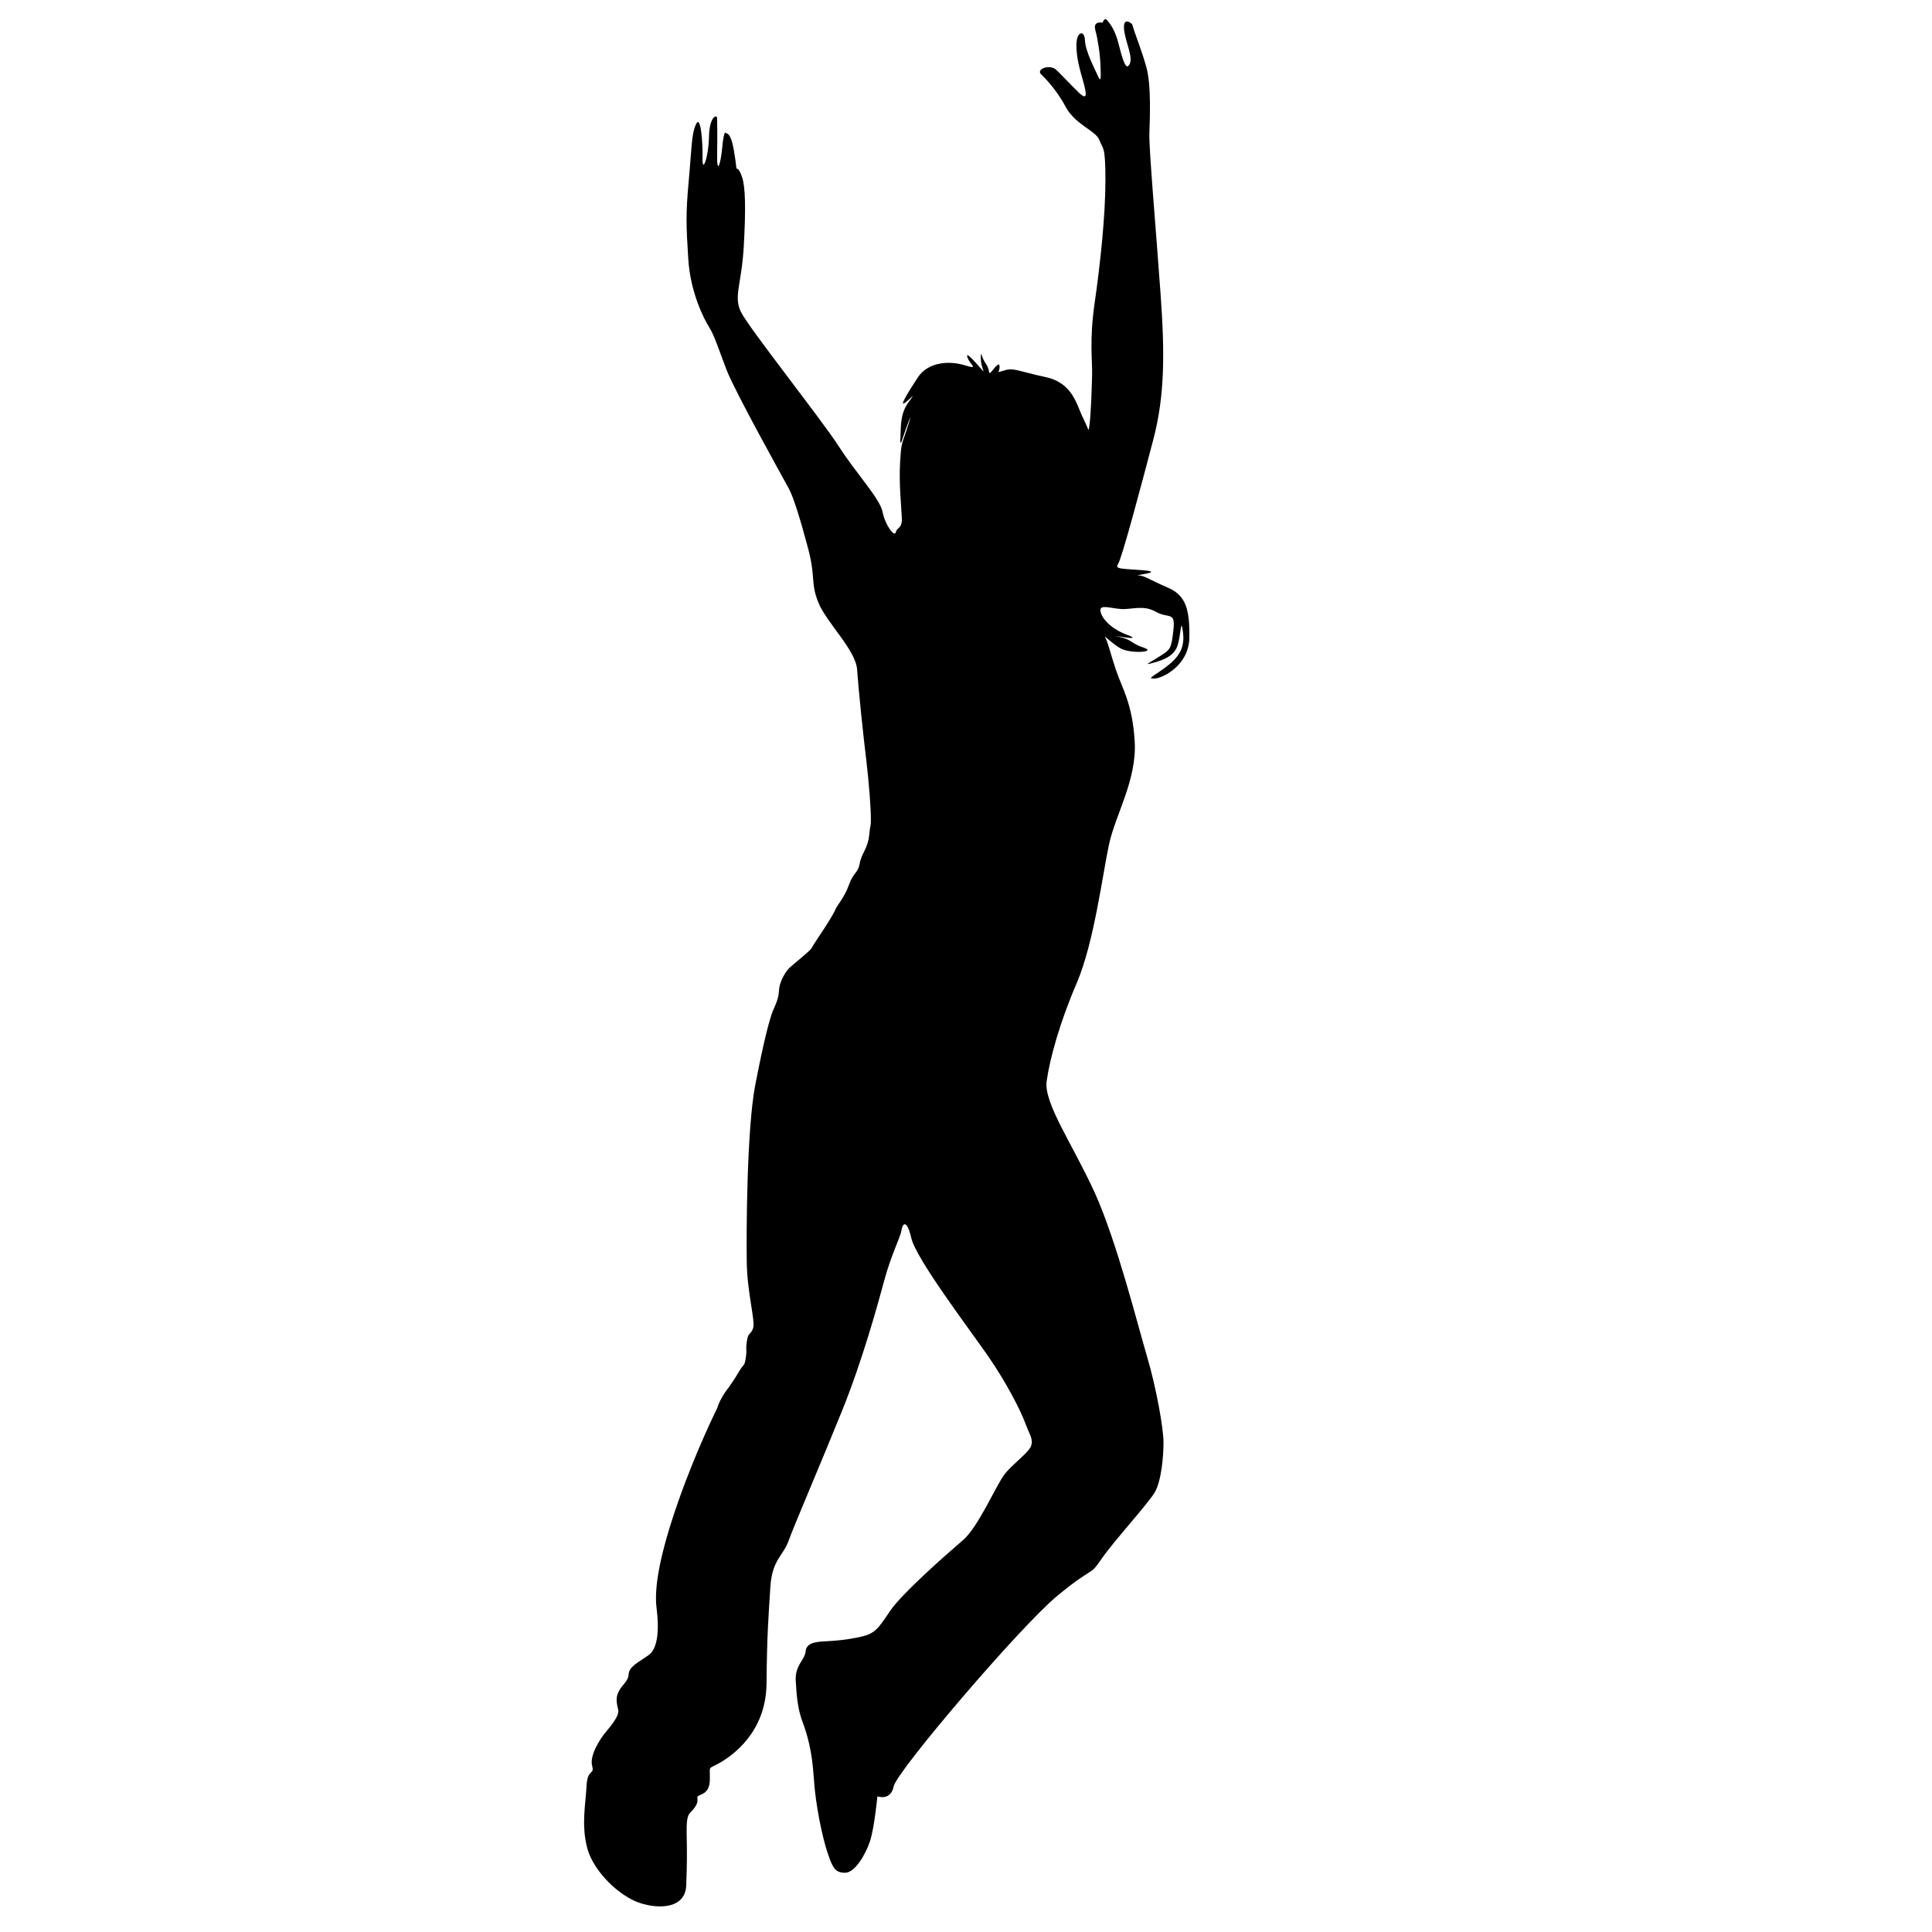 <?xml version="1.0" encoding="utf-8"?>
<!-- Generator: Adobe Illustrator 16.0.0, SVG Export Plug-In . SVG Version: 6.00 Build 0)  -->
<!DOCTYPE svg PUBLIC "-//W3C//DTD SVG 1.1//EN" "http://www.w3.org/Graphics/SVG/1.1/DTD/svg11.dtd">
<svg version="1.1" id="Layer_1" xmlns="http://www.w3.org/2000/svg" xmlns:xlink="http://www.w3.org/1999/xlink" x="0px" y="0px"
	 width="100px" height="100px" viewBox="0 0 100 100" enable-background="new 0 0 100 100" xml:space="preserve">
<path d="M53.926,3.885c0,0,0.709,0.659,1.221,1.624c0.513,0.965,1.58,1.247,1.758,1.743c0.179,0.495,0.312,0.235,0.312,2.072
	c0,1.837-0.266,4.332-0.555,6.334c-0.289,2.001-0.111,3.015-0.136,3.791c-0.021,0.776-0.063,2.049-0.133,2.519
	c-0.065,0.471,0,0.329-0.332-0.33c-0.334-0.659-0.514-1.813-1.934-2.118c-1.426-0.307-1.648-0.496-2.117-0.354
	c-0.465,0.14-0.309,0.094-0.285-0.047c0.021-0.141,0.066-0.472-0.291-0.025c-0.354,0.448-0.133,0.118-0.399-0.258
	c-0.267-0.377-0.267-0.8-0.267-0.283c0,0.52,0.312,0.873,0,0.52c-0.313-0.354-0.822-0.942-0.689-0.565
	c0.134,0.377,0.624,0.635-0.133,0.401c-0.757-0.235-1.89-0.212-2.446,0.635c-0.555,0.848-0.977,1.554-0.644,1.294
	c0.333-0.258,0.6-0.613,0.155,0c-0.443,0.613-0.375,1.367-0.399,1.696c-0.023,0.33-0.023,0.564,0.089,0.212
	c0.112-0.354,0.646-1.814,0.311-0.755c-0.333,1.061-0.355,0.801-0.422,1.931s0.066,2.332,0.089,2.896
	c0.022,0.566-0.244,0.447-0.311,0.73c-0.066,0.282-0.556-0.375-0.689-1.059c-0.133-0.683-1.378-2.002-2.268-3.392
	c-0.889-1.389-4.693-6.168-5.069-6.969c-0.379-0.801,0.044-1.412,0.155-3.366c0.111-1.956,0.089-3.085-0.09-3.604
	c-0.178-0.518-0.287-0.423-0.287-0.423s-0.091-0.873-0.224-1.367c-0.133-0.493-0.31-0.471-0.31-0.471s-0.112-0.258-0.2,0.707
	c-0.088,0.965-0.29,1.459-0.268,0.375c0.022-1.082,0-1.647,0-1.86c0-0.211-0.399-0.117-0.421,0.966
	c-0.023,1.083-0.356,1.931-0.334,1.106c0.018-0.82-0.092-2.28-0.336-1.763c-0.245,0.518-0.223,1.272-0.379,2.944
	c-0.155,1.671-0.134,2.307-0.021,4.05c0.111,1.741,0.821,3.108,1.089,3.531c0.266,0.424,0.465,1.083,0.89,2.191
	c0.423,1.106,2.979,5.697,3.224,6.146c0.244,0.447,0.599,1.6,1,3.107c0.4,1.508,0.111,1.767,0.534,2.803
	c0.423,1.035,1.935,2.449,2,3.461c0.069,1.011,0.313,3.367,0.47,4.639c0.153,1.271,0.243,2.589,0.243,3.083
	c0,0.494-0.022,0.166-0.089,0.849c-0.065,0.683-0.4,0.941-0.488,1.458c-0.088,0.518-0.312,0.424-0.557,1.107
	c-0.244,0.684-0.623,1.061-0.711,1.295c-0.089,0.235-0.599,1.013-0.599,1.013s-0.555,0.824-0.624,0.965
	c-0.066,0.141-0.957,0.848-1.133,1.012c-0.178,0.165-0.534,0.685-0.556,1.202c-0.023,0.518-0.266,0.846-0.4,1.27
	c-0.134,0.424-0.379,1.295-0.823,3.578c-0.445,2.285-0.468,7.584-0.445,9.186c0.022,1.603,0.445,3.035,0.333,3.412
	c-0.112,0.377-0.267,0.189-0.333,0.73c-0.067,0.543,0.022,0.258-0.044,0.777c-0.068,0.518-0.111,0.33-0.355,0.752
	c-0.246,0.426-0.534,0.824-0.534,0.824s-0.446,0.543-0.601,1.084c0,0-1.066,2.119-2.023,4.852c-0.955,2.73-1.244,4.449-1.111,5.486
	c0.133,1.035,0.088,2.072-0.401,2.426c-0.489,0.354-1.021,0.588-1.043,0.986c-0.022,0.399-0.333,0.521-0.534,0.942
	c-0.201,0.425,0,0.802,0,0.988c0,0.188-0.178,0.521-0.601,1.012c-0.422,0.496-0.89,1.318-0.756,1.813
	c0.134,0.494-0.245,0.119-0.289,1.035c-0.044,0.918-0.288,2.049,0.044,3.252c0.335,1.197,1.646,2.447,2.69,2.8
	c1.046,0.354,2.38,0.28,2.424-0.894c0.045-1.18,0.044-1.65,0.023-2.709c-0.023-1.061,0.155-0.99,0.356-1.248
	c0.198-0.26,0.222-0.377,0.198-0.592c-0.022-0.207,0.623-0.068,0.645-0.891c0.022-0.824-0.133-0.543,0.489-0.896
	c0.622-0.353,2.423-1.553,2.446-4.121c0.023-2.563,0.112-3.625,0.2-5.014c0.09-1.389,0.668-1.604,0.936-2.357
	c0.265-0.75,1.733-4.166,2.778-6.754c1.045-2.592,1.824-5.416,2.18-6.736c0.354-1.317,0.844-2.26,0.889-2.588
	c0.044-0.33,0.266-0.659,0.512,0.396c0.243,1.063,2.935,4.617,3.937,6.055c1,1.437,1.731,2.896,1.955,3.508
	c0.225,0.611,0.424,0.826,0.313,1.177c-0.111,0.354-0.955,0.94-1.379,1.483c-0.424,0.541-1.355,2.734-2.157,3.414
	c-0.801,0.685-3.136,2.732-3.758,3.648c-0.623,0.92-0.779,1.18-1.512,1.346c-0.733,0.164-1.313,0.211-1.779,0.234
	c-0.468,0.023-1.047,0.047-1.09,0.518c-0.045,0.471-0.556,0.705-0.512,1.531c0.044,0.824,0.111,1.484,0.356,2.141
	c0.246,0.662,0.49,1.484,0.579,2.896c0.089,1.414,0.444,3.063,0.711,3.863c0.267,0.799,0.402,1.035,0.912,1.035
	c0.51,0,1.067-0.965,1.289-1.646c0.224-0.684,0.379-2.309,0.379-2.309s0.688,0.258,0.844-0.519c0.157-0.778,6.561-8.289,8.473-9.864
	c1.914-1.58,1.646-0.968,2.268-1.884c0.625-0.92,2.447-2.897,2.781-3.485c0.332-0.588,0.443-1.838,0.443-2.566
	c0-0.73-0.378-2.852-0.847-4.428c-0.467-1.576-1.578-6.002-2.713-8.5c-1.136-2.494-2.646-4.637-2.488-5.769
	c0.156-1.133,0.666-3.014,1.558-5.085c0.889-2.071,1.334-5.604,1.666-7.157c0.334-1.555,1.444-3.344,1.334-5.322
	c-0.109-1.979-0.666-2.801-0.979-3.744c-0.312-0.942-0.399-1.391-0.533-1.625c-0.133-0.235,0.244,0.211,0.755,0.518
	c0.514,0.306,1.938,0.211,1.225-0.025c-0.711-0.235-0.555-0.4-1.289-0.564s1.445,0.282,0.445-0.094c-1-0.375-1.379-0.966-1.4-1.271
	c-0.023-0.307,0.488-0.12,1.045-0.073c0.555,0.048,1.156-0.234,1.822,0.143c0.668,0.377,1.022-0.047,0.912,0.942
	c-0.109,0.989-0.154,1.011-0.711,1.366c-0.558,0.353-0.847,0.471-0.4,0.353c0.443-0.119,1.111-0.307,1.311-0.873
	c0.199-0.564,0.178-1.554,0.289-0.776c0.111,0.776-0.133,1.272-0.799,1.789c-0.668,0.519-1.092,0.66-0.691,0.66
	c0.402,0,1.804-0.659,1.826-2.12c0.021-1.459-0.178-2.189-1.113-2.59c-0.936-0.399-1.221-0.634-1.534-0.634
	c-0.312,0,1.401-0.166,0.289-0.261c-1.109-0.094-1.533-0.046-1.332-0.33c0.198-0.282,1.221-4.142,1.821-6.427
	c0.601-2.285,0.601-4.473,0.377-7.581c-0.221-3.11-0.6-7.44-0.578-8.242c0.021-0.801,0.111-2.495-0.155-3.461
	c-0.267-0.965-0.556-1.601-0.731-2.213c-0.045-0.07-0.488-0.423-0.423,0.26c0.066,0.683,0.556,1.554,0.224,1.882
	c-0.162,0.162-0.334-0.447-0.512-1.152c-0.181-0.707-0.425-1.014-0.58-1.201c-0.154-0.188-0.242,0.118-0.242,0.118
	s-0.512-0.118-0.379,0.377c0.133,0.493,0.244,1.223,0.268,1.835c0.021,0.613,0.043,0.942-0.135,0.543
	c-0.176-0.399-0.644-1.272-0.668-1.836c-0.021-0.565-0.443-0.473-0.443,0.235c0,0.705,0.18,1.272,0.357,1.907
	c0.177,0.635,0.221,0.989-0.226,0.565c-0.444-0.425-1.092-1.129-1.223-1.225C54.26,3.322,53.568,3.602,53.926,3.885z"/>
</svg>
